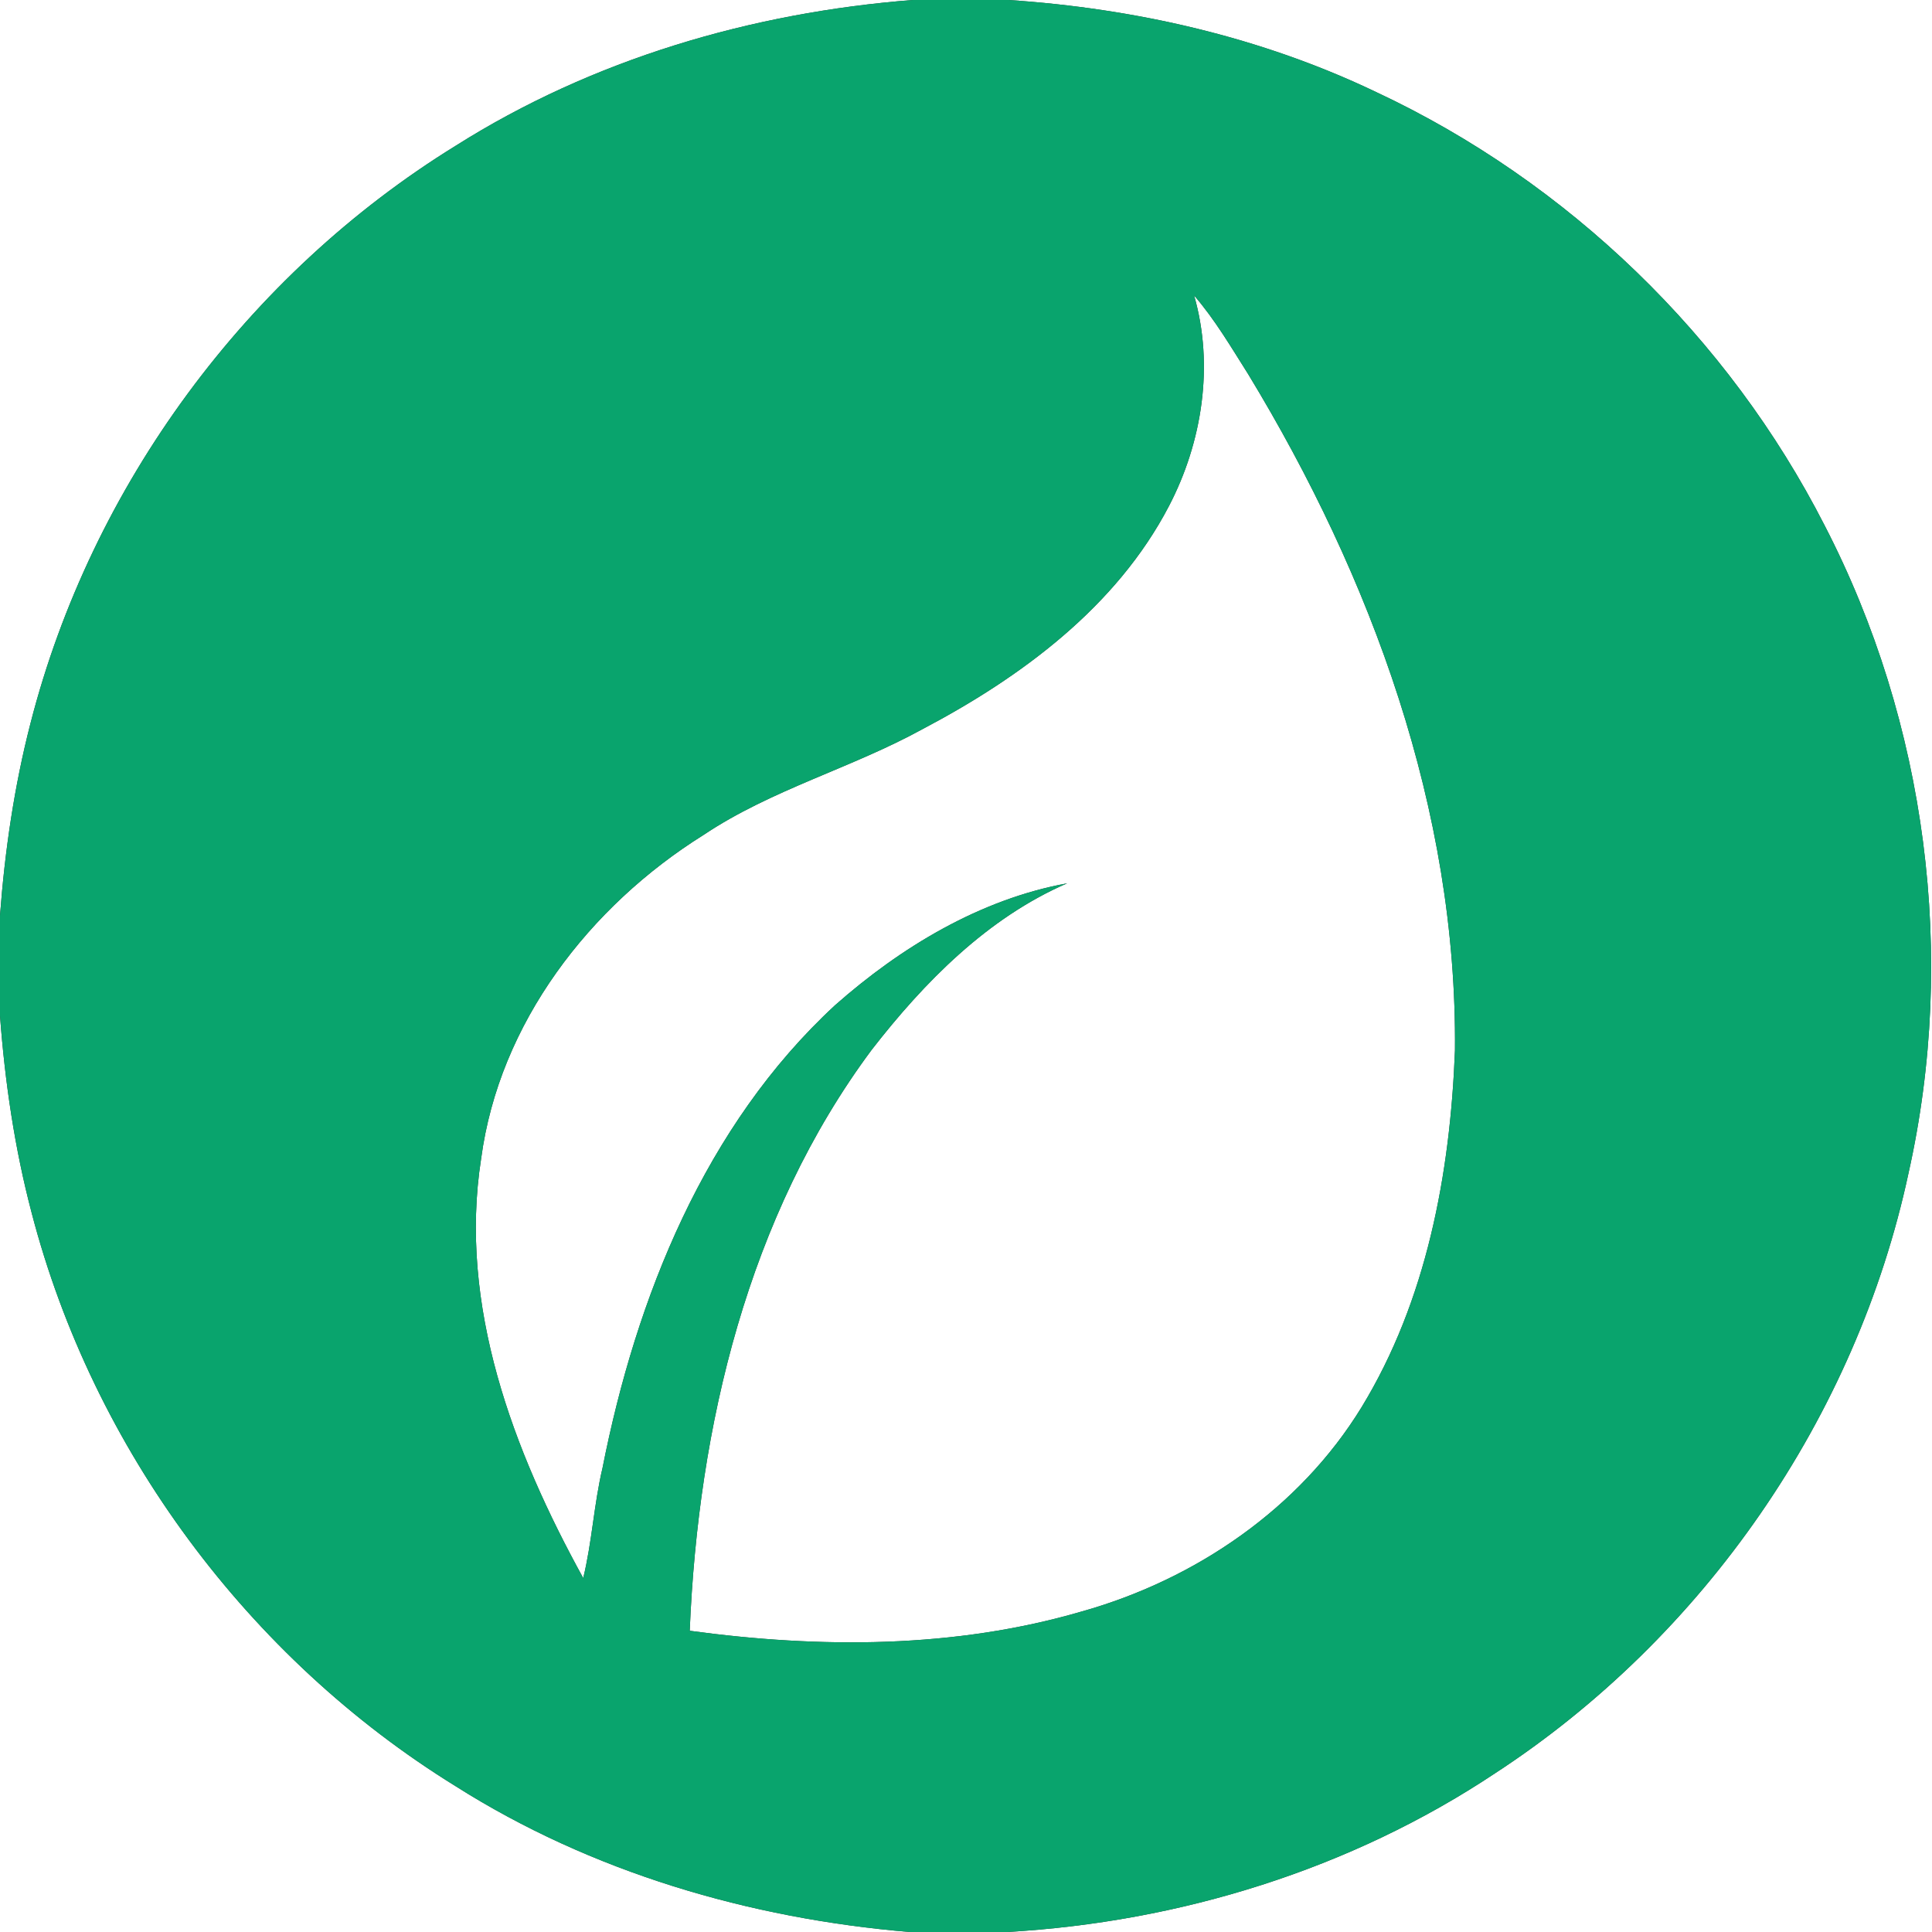 <?xml version="1.0" encoding="UTF-8" ?>
<!DOCTYPE svg PUBLIC "-//W3C//DTD SVG 1.1//EN" "http://www.w3.org/Graphics/SVG/1.1/DTD/svg11.dtd">
<svg width="250pt" height="250pt" viewBox="0 0 250 250" version="1.1" xmlns="http://www.w3.org/2000/svg">
<rect x="0" y="0" width="250" height="250" fill="#333333" stroke="none"/>
<g id="#ffffffff">
<path fill="#ffffff" opacity="1.00" d=" M 0.00 0.00 L 118.11 0.00 C 97.28 1.62 76.68 7.66 58.95 18.87 C 31.97 35.52 11.84 62.83 3.96 93.54 C 1.85 101.70 0.63 110.07 0.00 118.46 L 0.00 0.00 Z" />
<path fill="#ffffff" opacity="1.00" d=" M 130.50 0.00 L 250.00 0.00 L 250.00 250.00 L 130.31 250.00 C 152.64 248.72 174.74 241.91 193.42 229.49 C 220.46 211.87 240.19 183.39 246.96 151.81 C 253.25 123.74 249.31 93.55 236.11 68.00 C 223.65 43.59 202.91 23.54 178.09 11.92 C 163.22 4.80 146.90 1.09 130.50 0.00 Z" />
<path fill="#ffffff" opacity="1.00" d=" M 154.52 38.24 C 157.22 41.36 159.31 44.94 161.51 48.41 C 177.48 74.71 188.58 104.87 188.27 135.95 C 187.65 151.91 184.60 168.32 176.17 182.12 C 168.15 195.20 154.71 204.37 140.06 208.50 C 123.60 213.33 106.12 213.32 89.25 211.02 C 90.34 184.59 96.78 157.37 112.80 135.84 C 119.60 127.08 127.78 118.77 138.09 114.30 C 126.81 116.37 116.56 122.56 108.04 130.09 C 91.21 145.65 82.32 167.88 77.96 189.98 C 76.85 194.67 76.61 199.52 75.47 204.20 C 66.42 187.77 59.29 168.96 62.26 149.92 C 64.60 132.38 76.29 117.26 91.04 108.04 C 99.83 102.16 110.17 99.41 119.39 94.34 C 132.15 87.62 144.47 78.52 151.27 65.47 C 155.58 57.20 157.11 47.27 154.52 38.24 Z" />
<path fill="#ffffff" opacity="1.00" d=" M 0.00 131.44 C 0.64 140.04 1.90 148.62 4.10 156.96 C 12.04 187.46 32.10 214.53 58.90 231.10 C 76.52 242.27 97.00 248.26 117.70 250.00 L 0.00 250.00 L 0.00 131.44 Z" />
</g>
<g id="#09a46dff">
<path fill="#09a46d" opacity="1.00" d=" M 118.11 0.00 L 130.50 0.00 C 146.90 1.09 163.22 4.80 178.09 11.92 C 202.91 23.54 223.65 43.59 236.11 68.00 C 249.31 93.55 253.25 123.74 246.96 151.81 C 240.19 183.39 220.46 211.87 193.42 229.49 C 174.74 241.91 152.64 248.72 130.31 250.00 L 117.70 250.00 C 97.00 248.26 76.52 242.27 58.90 231.10 C 32.10 214.53 12.04 187.46 4.10 156.96 C 1.90 148.62 0.64 140.04 0.00 131.44 L 0.00 118.46 C 0.63 110.07 1.85 101.70 3.96 93.54 C 11.84 62.83 31.97 35.52 58.95 18.87 C 76.68 7.66 97.28 1.62 118.11 0.00 M 154.52 38.24 C 157.11 47.27 155.58 57.20 151.27 65.47 C 144.47 78.52 132.15 87.62 119.39 94.34 C 110.17 99.41 99.83 102.16 91.04 108.04 C 76.29 117.26 64.60 132.38 62.26 149.92 C 59.29 168.96 66.42 187.77 75.47 204.20 C 76.61 199.52 76.85 194.67 77.96 189.98 C 82.32 167.88 91.21 145.65 108.04 130.09 C 116.56 122.56 126.81 116.37 138.09 114.30 C 127.78 118.77 119.60 127.08 112.80 135.84 C 96.78 157.37 90.34 184.59 89.25 211.02 C 106.12 213.32 123.60 213.33 140.06 208.50 C 154.71 204.37 168.15 195.20 176.17 182.12 C 184.60 168.32 187.65 151.91 188.27 135.95 C 188.58 104.87 177.48 74.71 161.51 48.41 C 159.31 44.94 157.22 41.36 154.52 38.24 Z" />
</g>
</svg>

